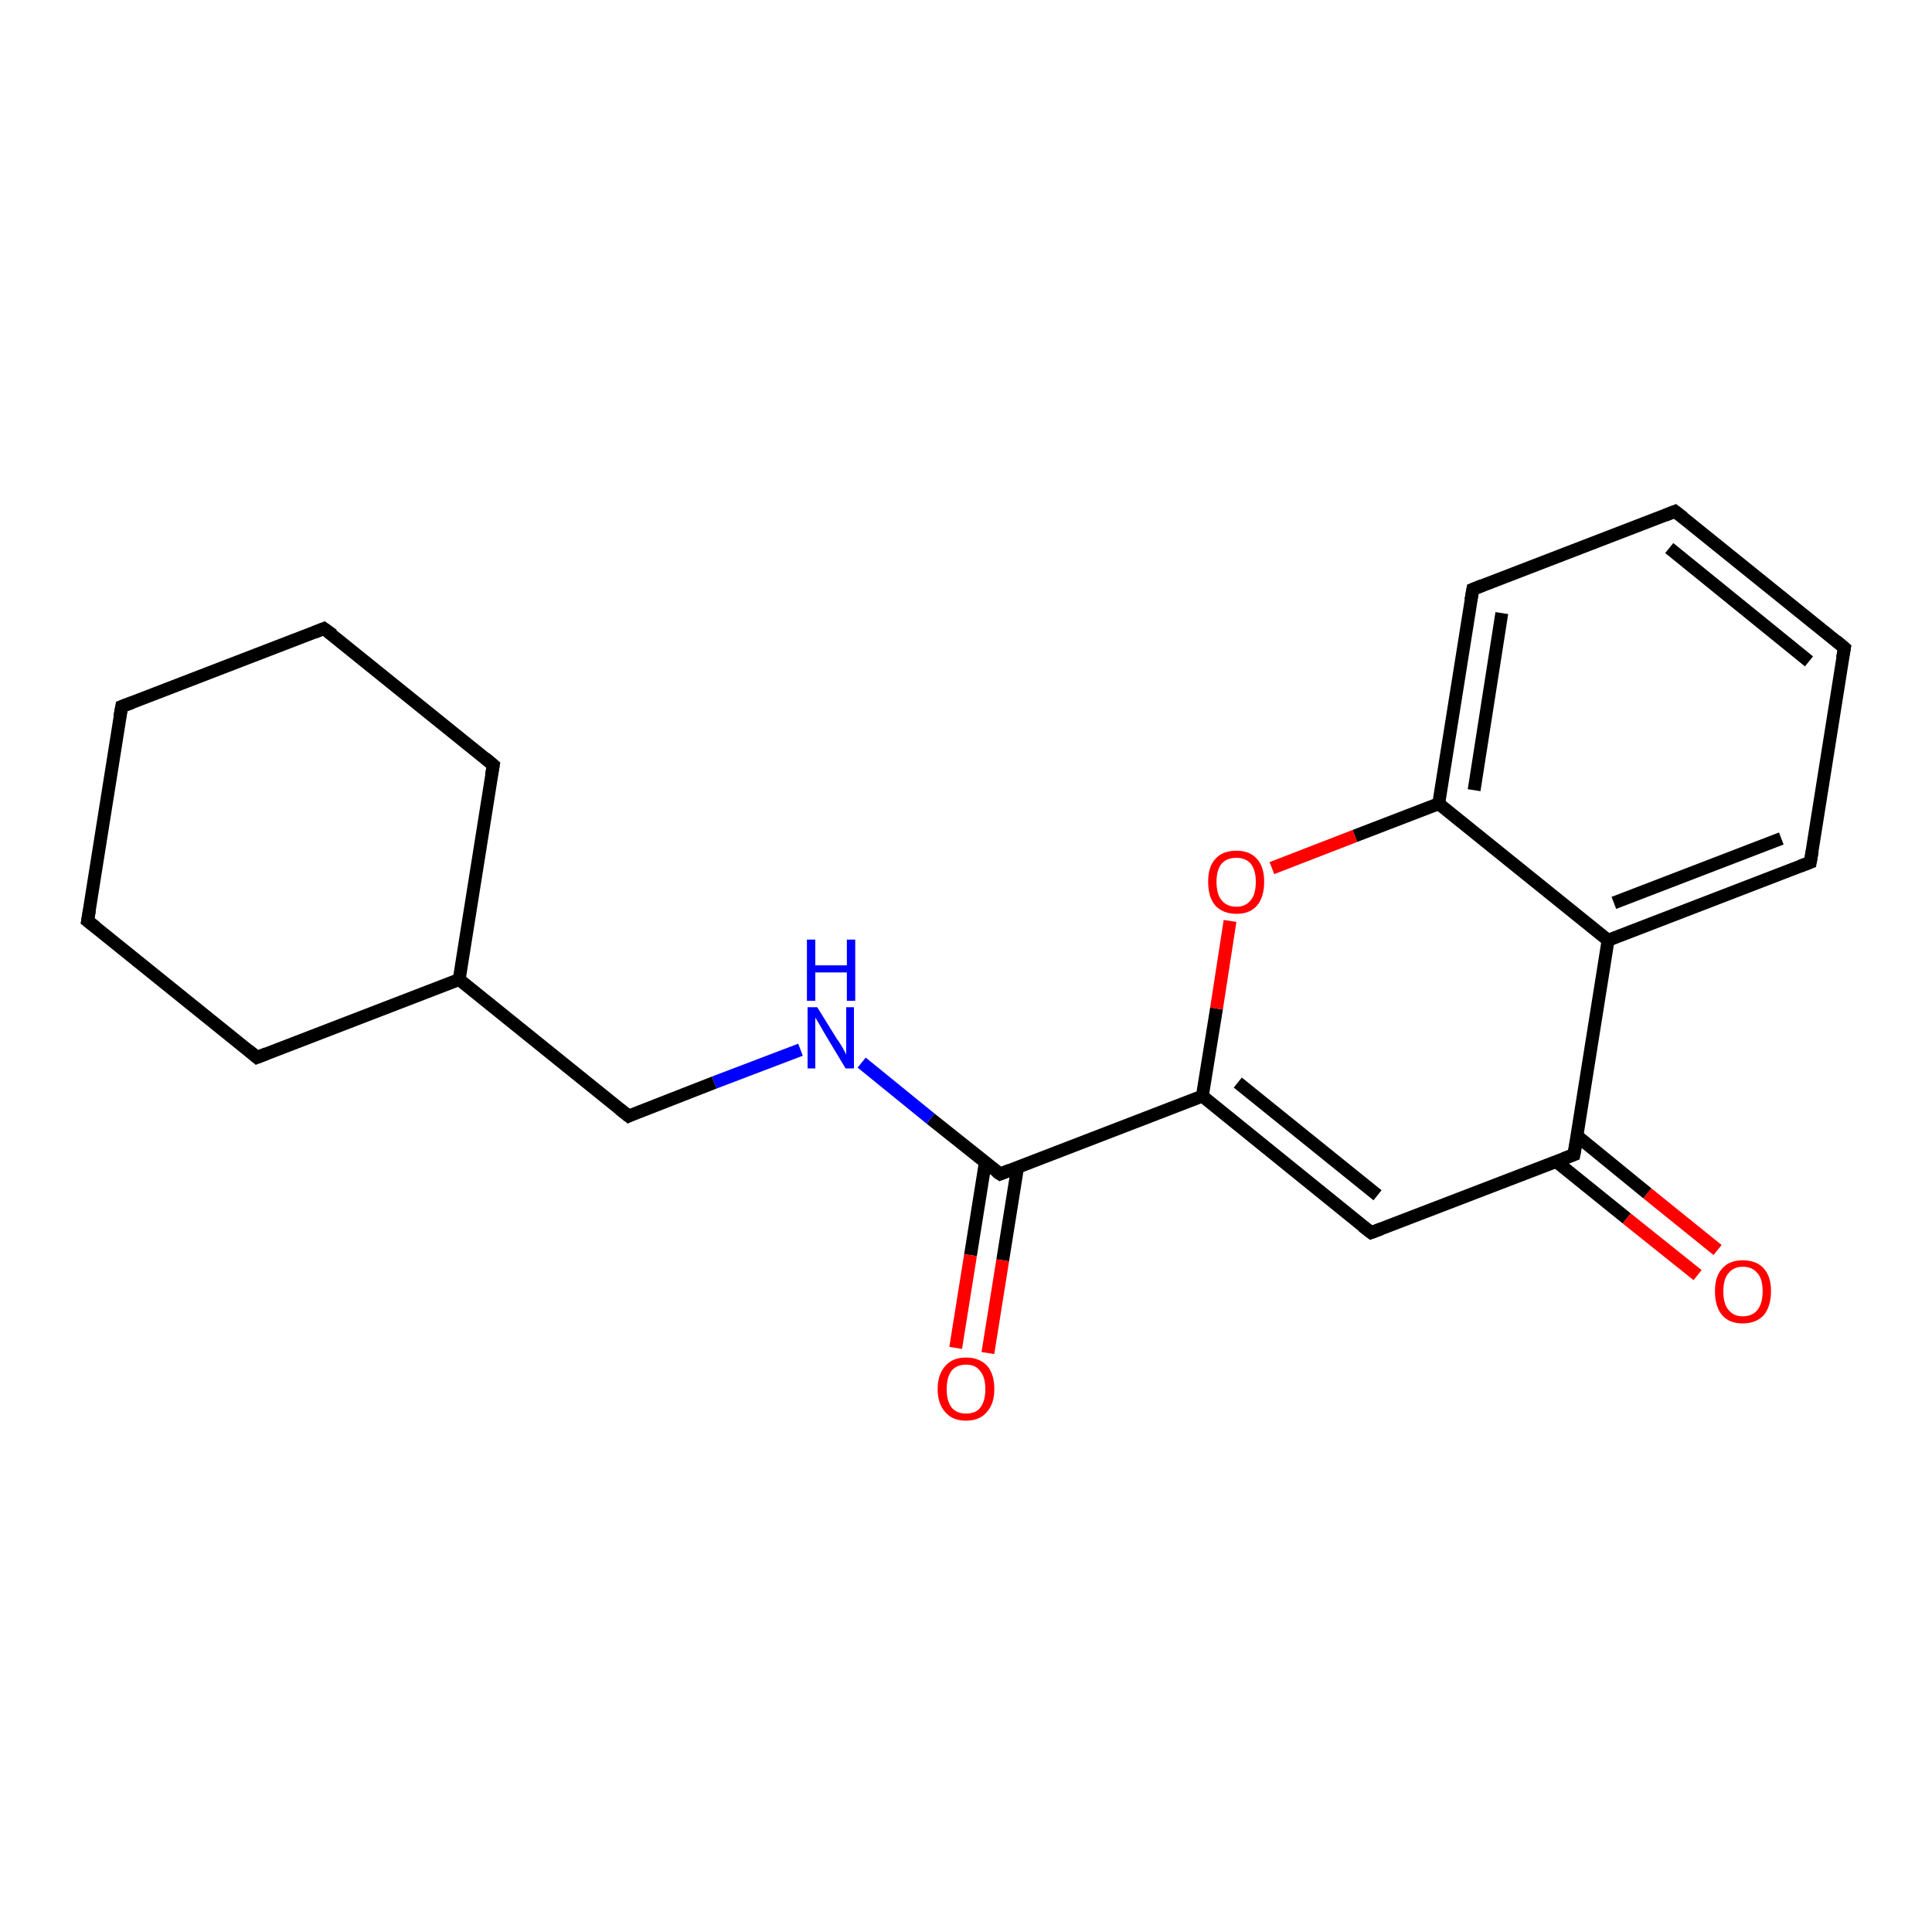 <?xml version='1.0' encoding='iso-8859-1'?>
<svg version='1.1' baseProfile='full'
              xmlns='http://www.w3.org/2000/svg'
                      xmlns:rdkit='http://www.rdkit.org/xml'
                      xmlns:xlink='http://www.w3.org/1999/xlink'
                  xml:space='preserve'
width='300px' height='300px' viewBox='0 0 300 300'>
<!-- END OF HEADER -->
<rect style='opacity:1.0;fill:#FFFFFF;stroke:none' width='300.0' height='300.0' x='0.0' y='0.0'> </rect>
<path class='bond-0 atom-0 atom-1' d='M 223.4,124.8 L 249.7,146.0' style='fill:none;fill-rule:evenodd;stroke:#000000;stroke-width:2.0px;stroke-linecap:butt;stroke-linejoin:miter;stroke-opacity:1' />
<path class='bond-1 atom-1 atom-2' d='M 249.7,146.0 L 281.1,133.9' style='fill:none;fill-rule:evenodd;stroke:#000000;stroke-width:2.0px;stroke-linecap:butt;stroke-linejoin:miter;stroke-opacity:1' />
<path class='bond-1 atom-1 atom-2' d='M 250.6,140.2 L 276.6,130.2' style='fill:none;fill-rule:evenodd;stroke:#000000;stroke-width:2.0px;stroke-linecap:butt;stroke-linejoin:miter;stroke-opacity:1' />
<path class='bond-2 atom-2 atom-3' d='M 281.1,133.9 L 286.4,100.6' style='fill:none;fill-rule:evenodd;stroke:#000000;stroke-width:2.0px;stroke-linecap:butt;stroke-linejoin:miter;stroke-opacity:1' />
<path class='bond-3 atom-3 atom-4' d='M 286.4,100.6 L 260.1,79.4' style='fill:none;fill-rule:evenodd;stroke:#000000;stroke-width:2.0px;stroke-linecap:butt;stroke-linejoin:miter;stroke-opacity:1' />
<path class='bond-3 atom-3 atom-4' d='M 280.9,102.7 L 259.2,85.1' style='fill:none;fill-rule:evenodd;stroke:#000000;stroke-width:2.0px;stroke-linecap:butt;stroke-linejoin:miter;stroke-opacity:1' />
<path class='bond-4 atom-4 atom-5' d='M 260.1,79.4 L 228.7,91.5' style='fill:none;fill-rule:evenodd;stroke:#000000;stroke-width:2.0px;stroke-linecap:butt;stroke-linejoin:miter;stroke-opacity:1' />
<path class='bond-5 atom-1 atom-6' d='M 249.7,146.0 L 244.4,179.3' style='fill:none;fill-rule:evenodd;stroke:#000000;stroke-width:2.0px;stroke-linecap:butt;stroke-linejoin:miter;stroke-opacity:1' />
<path class='bond-6 atom-6 atom-7' d='M 241.7,180.4 L 252.6,189.2' style='fill:none;fill-rule:evenodd;stroke:#000000;stroke-width:2.0px;stroke-linecap:butt;stroke-linejoin:miter;stroke-opacity:1' />
<path class='bond-6 atom-6 atom-7' d='M 252.6,189.2 L 263.6,198.0' style='fill:none;fill-rule:evenodd;stroke:#FF0000;stroke-width:2.0px;stroke-linecap:butt;stroke-linejoin:miter;stroke-opacity:1' />
<path class='bond-6 atom-6 atom-7' d='M 244.9,176.4 L 255.8,185.3' style='fill:none;fill-rule:evenodd;stroke:#000000;stroke-width:2.0px;stroke-linecap:butt;stroke-linejoin:miter;stroke-opacity:1' />
<path class='bond-6 atom-6 atom-7' d='M 255.8,185.3 L 266.7,194.1' style='fill:none;fill-rule:evenodd;stroke:#FF0000;stroke-width:2.0px;stroke-linecap:butt;stroke-linejoin:miter;stroke-opacity:1' />
<path class='bond-7 atom-6 atom-8' d='M 244.4,179.3 L 212.9,191.4' style='fill:none;fill-rule:evenodd;stroke:#000000;stroke-width:2.0px;stroke-linecap:butt;stroke-linejoin:miter;stroke-opacity:1' />
<path class='bond-8 atom-8 atom-9' d='M 212.9,191.4 L 186.7,170.2' style='fill:none;fill-rule:evenodd;stroke:#000000;stroke-width:2.0px;stroke-linecap:butt;stroke-linejoin:miter;stroke-opacity:1' />
<path class='bond-8 atom-8 atom-9' d='M 213.9,185.6 L 192.2,168.1' style='fill:none;fill-rule:evenodd;stroke:#000000;stroke-width:2.0px;stroke-linecap:butt;stroke-linejoin:miter;stroke-opacity:1' />
<path class='bond-9 atom-9 atom-10' d='M 186.7,170.2 L 155.3,182.3' style='fill:none;fill-rule:evenodd;stroke:#000000;stroke-width:2.0px;stroke-linecap:butt;stroke-linejoin:miter;stroke-opacity:1' />
<path class='bond-10 atom-10 atom-11' d='M 155.3,182.3 L 144.5,173.7' style='fill:none;fill-rule:evenodd;stroke:#000000;stroke-width:2.0px;stroke-linecap:butt;stroke-linejoin:miter;stroke-opacity:1' />
<path class='bond-10 atom-10 atom-11' d='M 144.5,173.7 L 133.8,165.0' style='fill:none;fill-rule:evenodd;stroke:#0000FF;stroke-width:2.0px;stroke-linecap:butt;stroke-linejoin:miter;stroke-opacity:1' />
<path class='bond-11 atom-11 atom-12' d='M 124.3,163.0 L 110.9,168.1' style='fill:none;fill-rule:evenodd;stroke:#0000FF;stroke-width:2.0px;stroke-linecap:butt;stroke-linejoin:miter;stroke-opacity:1' />
<path class='bond-11 atom-11 atom-12' d='M 110.9,168.1 L 97.6,173.3' style='fill:none;fill-rule:evenodd;stroke:#000000;stroke-width:2.0px;stroke-linecap:butt;stroke-linejoin:miter;stroke-opacity:1' />
<path class='bond-12 atom-12 atom-13' d='M 97.6,173.3 L 71.3,152.1' style='fill:none;fill-rule:evenodd;stroke:#000000;stroke-width:2.0px;stroke-linecap:butt;stroke-linejoin:miter;stroke-opacity:1' />
<path class='bond-13 atom-13 atom-14' d='M 71.3,152.1 L 76.6,118.8' style='fill:none;fill-rule:evenodd;stroke:#000000;stroke-width:2.0px;stroke-linecap:butt;stroke-linejoin:miter;stroke-opacity:1' />
<path class='bond-14 atom-14 atom-15' d='M 76.6,118.8 L 50.3,97.6' style='fill:none;fill-rule:evenodd;stroke:#000000;stroke-width:2.0px;stroke-linecap:butt;stroke-linejoin:miter;stroke-opacity:1' />
<path class='bond-15 atom-15 atom-16' d='M 50.3,97.6 L 18.9,109.7' style='fill:none;fill-rule:evenodd;stroke:#000000;stroke-width:2.0px;stroke-linecap:butt;stroke-linejoin:miter;stroke-opacity:1' />
<path class='bond-16 atom-16 atom-17' d='M 18.9,109.7 L 13.6,143.0' style='fill:none;fill-rule:evenodd;stroke:#000000;stroke-width:2.0px;stroke-linecap:butt;stroke-linejoin:miter;stroke-opacity:1' />
<path class='bond-17 atom-17 atom-18' d='M 13.6,143.0 L 39.9,164.2' style='fill:none;fill-rule:evenodd;stroke:#000000;stroke-width:2.0px;stroke-linecap:butt;stroke-linejoin:miter;stroke-opacity:1' />
<path class='bond-18 atom-10 atom-19' d='M 153.0,180.5 L 150.7,194.9' style='fill:none;fill-rule:evenodd;stroke:#000000;stroke-width:2.0px;stroke-linecap:butt;stroke-linejoin:miter;stroke-opacity:1' />
<path class='bond-18 atom-10 atom-19' d='M 150.7,194.9 L 148.4,209.3' style='fill:none;fill-rule:evenodd;stroke:#FF0000;stroke-width:2.0px;stroke-linecap:butt;stroke-linejoin:miter;stroke-opacity:1' />
<path class='bond-18 atom-10 atom-19' d='M 158.0,181.3 L 155.7,195.7' style='fill:none;fill-rule:evenodd;stroke:#000000;stroke-width:2.0px;stroke-linecap:butt;stroke-linejoin:miter;stroke-opacity:1' />
<path class='bond-18 atom-10 atom-19' d='M 155.7,195.7 L 153.4,210.1' style='fill:none;fill-rule:evenodd;stroke:#FF0000;stroke-width:2.0px;stroke-linecap:butt;stroke-linejoin:miter;stroke-opacity:1' />
<path class='bond-19 atom-9 atom-20' d='M 186.7,170.2 L 188.9,156.6' style='fill:none;fill-rule:evenodd;stroke:#000000;stroke-width:2.0px;stroke-linecap:butt;stroke-linejoin:miter;stroke-opacity:1' />
<path class='bond-19 atom-9 atom-20' d='M 188.9,156.6 L 191.0,143.0' style='fill:none;fill-rule:evenodd;stroke:#FF0000;stroke-width:2.0px;stroke-linecap:butt;stroke-linejoin:miter;stroke-opacity:1' />
<path class='bond-20 atom-5 atom-0' d='M 228.7,91.5 L 223.4,124.8' style='fill:none;fill-rule:evenodd;stroke:#000000;stroke-width:2.0px;stroke-linecap:butt;stroke-linejoin:miter;stroke-opacity:1' />
<path class='bond-20 atom-5 atom-0' d='M 233.2,95.2 L 228.9,122.7' style='fill:none;fill-rule:evenodd;stroke:#000000;stroke-width:2.0px;stroke-linecap:butt;stroke-linejoin:miter;stroke-opacity:1' />
<path class='bond-21 atom-18 atom-13' d='M 39.9,164.2 L 71.3,152.1' style='fill:none;fill-rule:evenodd;stroke:#000000;stroke-width:2.0px;stroke-linecap:butt;stroke-linejoin:miter;stroke-opacity:1' />
<path class='bond-22 atom-20 atom-0' d='M 197.5,134.8 L 210.4,129.8' style='fill:none;fill-rule:evenodd;stroke:#FF0000;stroke-width:2.0px;stroke-linecap:butt;stroke-linejoin:miter;stroke-opacity:1' />
<path class='bond-22 atom-20 atom-0' d='M 210.4,129.8 L 223.4,124.8' style='fill:none;fill-rule:evenodd;stroke:#000000;stroke-width:2.0px;stroke-linecap:butt;stroke-linejoin:miter;stroke-opacity:1' />
<path d='M 279.5,134.5 L 281.1,133.9 L 281.4,132.2' style='fill:none;stroke:#000000;stroke-width:2.0px;stroke-linecap:butt;stroke-linejoin:miter;stroke-opacity:1;' />
<path d='M 286.1,102.2 L 286.4,100.6 L 285.1,99.5' style='fill:none;stroke:#000000;stroke-width:2.0px;stroke-linecap:butt;stroke-linejoin:miter;stroke-opacity:1;' />
<path d='M 261.4,80.4 L 260.1,79.4 L 258.6,80.0' style='fill:none;stroke:#000000;stroke-width:2.0px;stroke-linecap:butt;stroke-linejoin:miter;stroke-opacity:1;' />
<path d='M 230.2,90.9 L 228.7,91.5 L 228.4,93.2' style='fill:none;stroke:#000000;stroke-width:2.0px;stroke-linecap:butt;stroke-linejoin:miter;stroke-opacity:1;' />
<path d='M 244.7,177.6 L 244.4,179.3 L 242.8,179.9' style='fill:none;stroke:#000000;stroke-width:2.0px;stroke-linecap:butt;stroke-linejoin:miter;stroke-opacity:1;' />
<path d='M 214.5,190.8 L 212.9,191.4 L 211.6,190.4' style='fill:none;stroke:#000000;stroke-width:2.0px;stroke-linecap:butt;stroke-linejoin:miter;stroke-opacity:1;' />
<path d='M 156.8,181.7 L 155.3,182.3 L 154.7,181.9' style='fill:none;stroke:#000000;stroke-width:2.0px;stroke-linecap:butt;stroke-linejoin:miter;stroke-opacity:1;' />
<path d='M 98.2,173.0 L 97.6,173.3 L 96.2,172.2' style='fill:none;stroke:#000000;stroke-width:2.0px;stroke-linecap:butt;stroke-linejoin:miter;stroke-opacity:1;' />
<path d='M 76.3,120.4 L 76.6,118.8 L 75.3,117.7' style='fill:none;stroke:#000000;stroke-width:2.0px;stroke-linecap:butt;stroke-linejoin:miter;stroke-opacity:1;' />
<path d='M 51.7,98.6 L 50.3,97.6 L 48.8,98.2' style='fill:none;stroke:#000000;stroke-width:2.0px;stroke-linecap:butt;stroke-linejoin:miter;stroke-opacity:1;' />
<path d='M 20.5,109.1 L 18.9,109.7 L 18.6,111.3' style='fill:none;stroke:#000000;stroke-width:2.0px;stroke-linecap:butt;stroke-linejoin:miter;stroke-opacity:1;' />
<path d='M 13.9,141.3 L 13.6,143.0 L 14.9,144.0' style='fill:none;stroke:#000000;stroke-width:2.0px;stroke-linecap:butt;stroke-linejoin:miter;stroke-opacity:1;' />
<path d='M 38.6,163.1 L 39.9,164.2 L 41.4,163.6' style='fill:none;stroke:#000000;stroke-width:2.0px;stroke-linecap:butt;stroke-linejoin:miter;stroke-opacity:1;' />
<path class='atom-7' d='M 266.3 200.5
Q 266.3 198.2, 267.4 197.0
Q 268.5 195.7, 270.6 195.7
Q 272.8 195.7, 273.9 197.0
Q 275.0 198.2, 275.0 200.5
Q 275.0 202.8, 273.9 204.2
Q 272.7 205.5, 270.6 205.5
Q 268.5 205.5, 267.4 204.2
Q 266.3 202.9, 266.3 200.5
M 270.6 204.4
Q 272.1 204.4, 272.9 203.4
Q 273.7 202.4, 273.7 200.5
Q 273.7 198.6, 272.9 197.7
Q 272.1 196.7, 270.6 196.7
Q 269.2 196.7, 268.4 197.7
Q 267.6 198.6, 267.6 200.5
Q 267.6 202.5, 268.4 203.4
Q 269.2 204.4, 270.6 204.4
' fill='#FF0000'/>
<path class='atom-11' d='M 126.9 156.4
L 130.0 161.4
Q 130.4 161.9, 130.9 162.8
Q 131.4 163.7, 131.4 163.8
L 131.4 156.4
L 132.6 156.4
L 132.6 165.9
L 131.3 165.9
L 128.0 160.4
Q 127.6 159.7, 127.2 159.0
Q 126.8 158.3, 126.6 158.0
L 126.6 165.9
L 125.4 165.9
L 125.4 156.4
L 126.9 156.4
' fill='#0000FF'/>
<path class='atom-11' d='M 125.3 145.9
L 126.6 145.9
L 126.6 149.9
L 131.5 149.9
L 131.5 145.9
L 132.8 145.9
L 132.8 155.4
L 131.5 155.4
L 131.5 151.0
L 126.6 151.0
L 126.6 155.4
L 125.3 155.4
L 125.3 145.9
' fill='#0000FF'/>
<path class='atom-19' d='M 145.6 215.7
Q 145.6 213.4, 146.8 212.1
Q 147.9 210.8, 150.0 210.8
Q 152.1 210.8, 153.3 212.1
Q 154.4 213.4, 154.4 215.7
Q 154.4 218.0, 153.2 219.3
Q 152.1 220.6, 150.0 220.6
Q 147.9 220.6, 146.8 219.3
Q 145.6 218.0, 145.6 215.7
M 150.0 219.5
Q 151.5 219.5, 152.2 218.6
Q 153.0 217.6, 153.0 215.7
Q 153.0 213.8, 152.2 212.9
Q 151.5 211.9, 150.0 211.9
Q 148.6 211.9, 147.8 212.8
Q 147.0 213.8, 147.0 215.7
Q 147.0 217.6, 147.8 218.6
Q 148.6 219.5, 150.0 219.5
' fill='#FF0000'/>
<path class='atom-20' d='M 187.6 136.9
Q 187.6 134.6, 188.7 133.4
Q 189.8 132.1, 192.0 132.1
Q 194.1 132.1, 195.2 133.4
Q 196.3 134.6, 196.3 136.9
Q 196.3 139.3, 195.2 140.6
Q 194.1 141.9, 192.0 141.9
Q 189.9 141.9, 188.7 140.6
Q 187.6 139.3, 187.6 136.9
M 192.0 140.8
Q 193.4 140.8, 194.2 139.8
Q 195.0 138.9, 195.0 136.9
Q 195.0 135.1, 194.2 134.1
Q 193.4 133.2, 192.0 133.2
Q 190.5 133.2, 189.7 134.1
Q 188.9 135.1, 188.9 136.9
Q 188.9 138.9, 189.7 139.8
Q 190.5 140.8, 192.0 140.8
' fill='#FF0000'/>
</svg>
